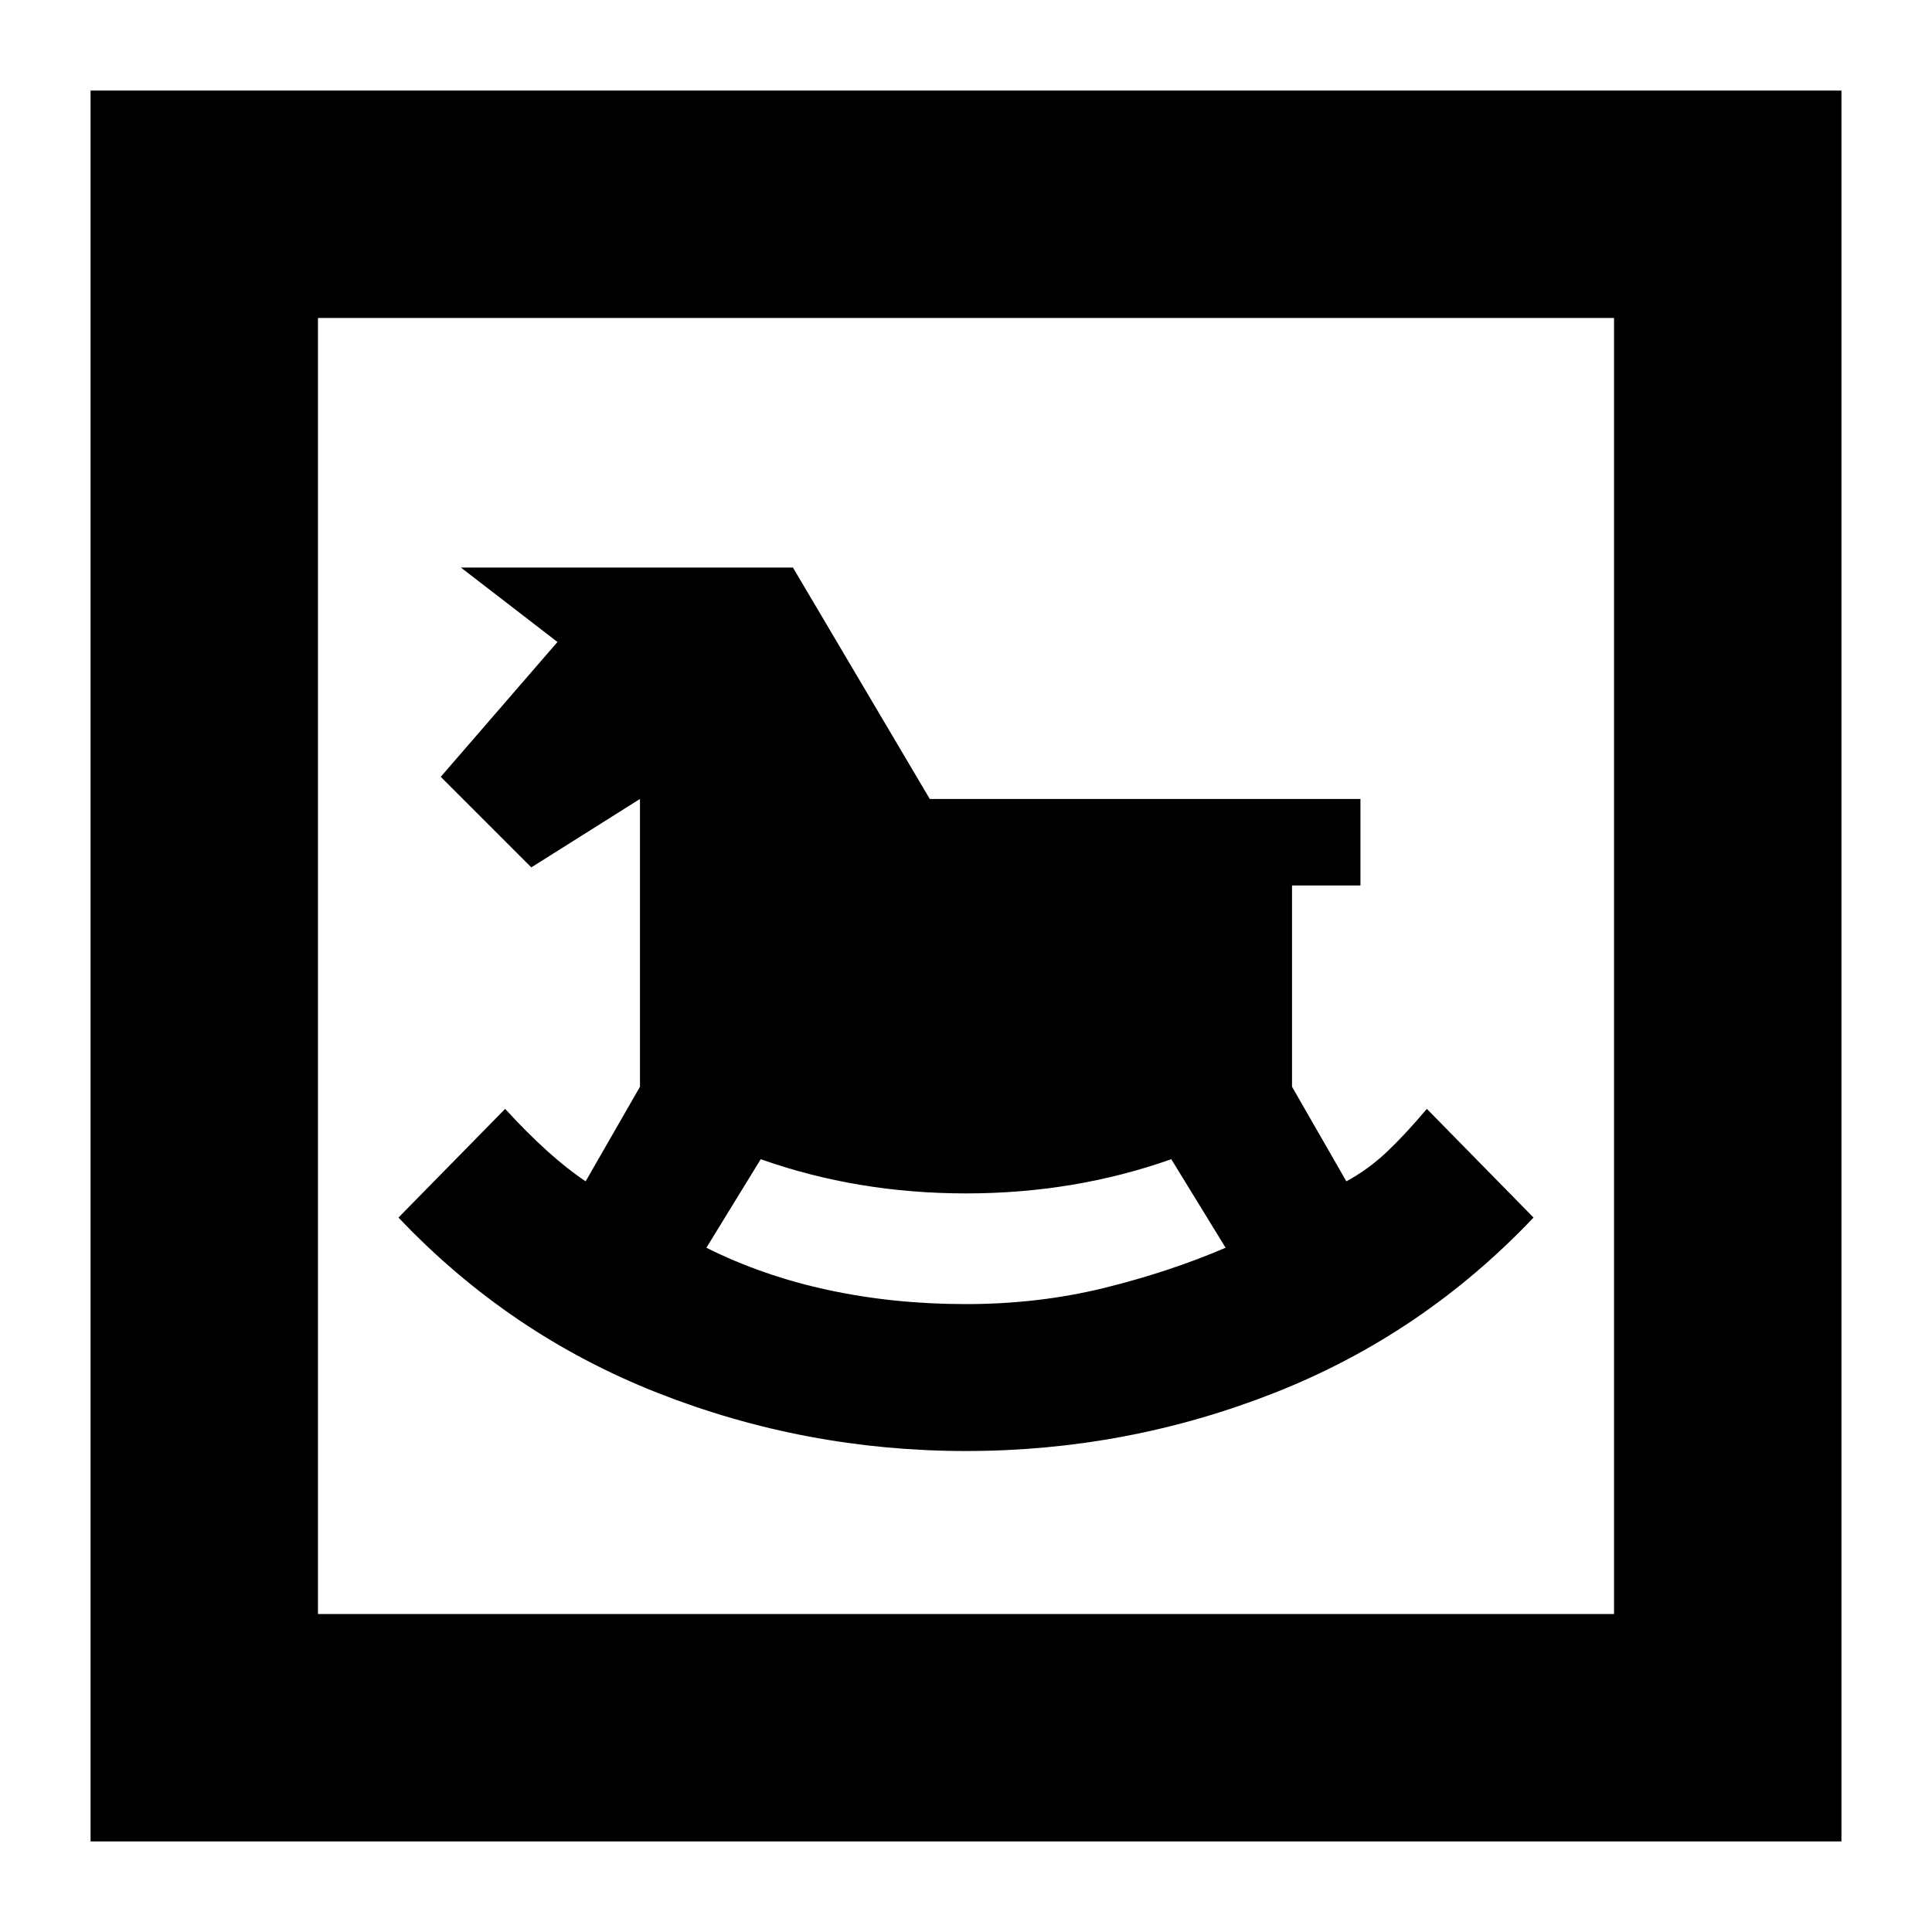 <svg xmlns="http://www.w3.org/2000/svg" height="24" width="24"><path d="M12 18.025Q14 18.025 15.838 17.3Q17.675 16.575 19.05 15.125L17.725 13.775Q17.45 14.1 17.225 14.312Q17 14.525 16.725 14.675L16.05 13.5V11H16.9V9.925H11.55L9.85 7.05H5.725L6.925 7.975L5.475 9.65L6.6 10.775L7.95 9.925V13.5L7.275 14.675Q7.05 14.525 6.8 14.3Q6.55 14.075 6.275 13.775L4.95 15.125Q6.325 16.575 8.162 17.3Q10 18.025 12 18.025ZM12 16.2Q11.1 16.2 10.288 16.025Q9.475 15.85 8.775 15.5L9.45 14.4Q10.65 14.825 12 14.825Q13.35 14.825 14.55 14.4L15.225 15.5Q14.525 15.8 13.713 16Q12.9 16.2 12 16.2ZM1.125 22.875V1.125H22.875V22.875ZM3.95 20.05H20.05V3.95H3.95ZM3.95 20.05V3.95V20.05Z"/></svg>